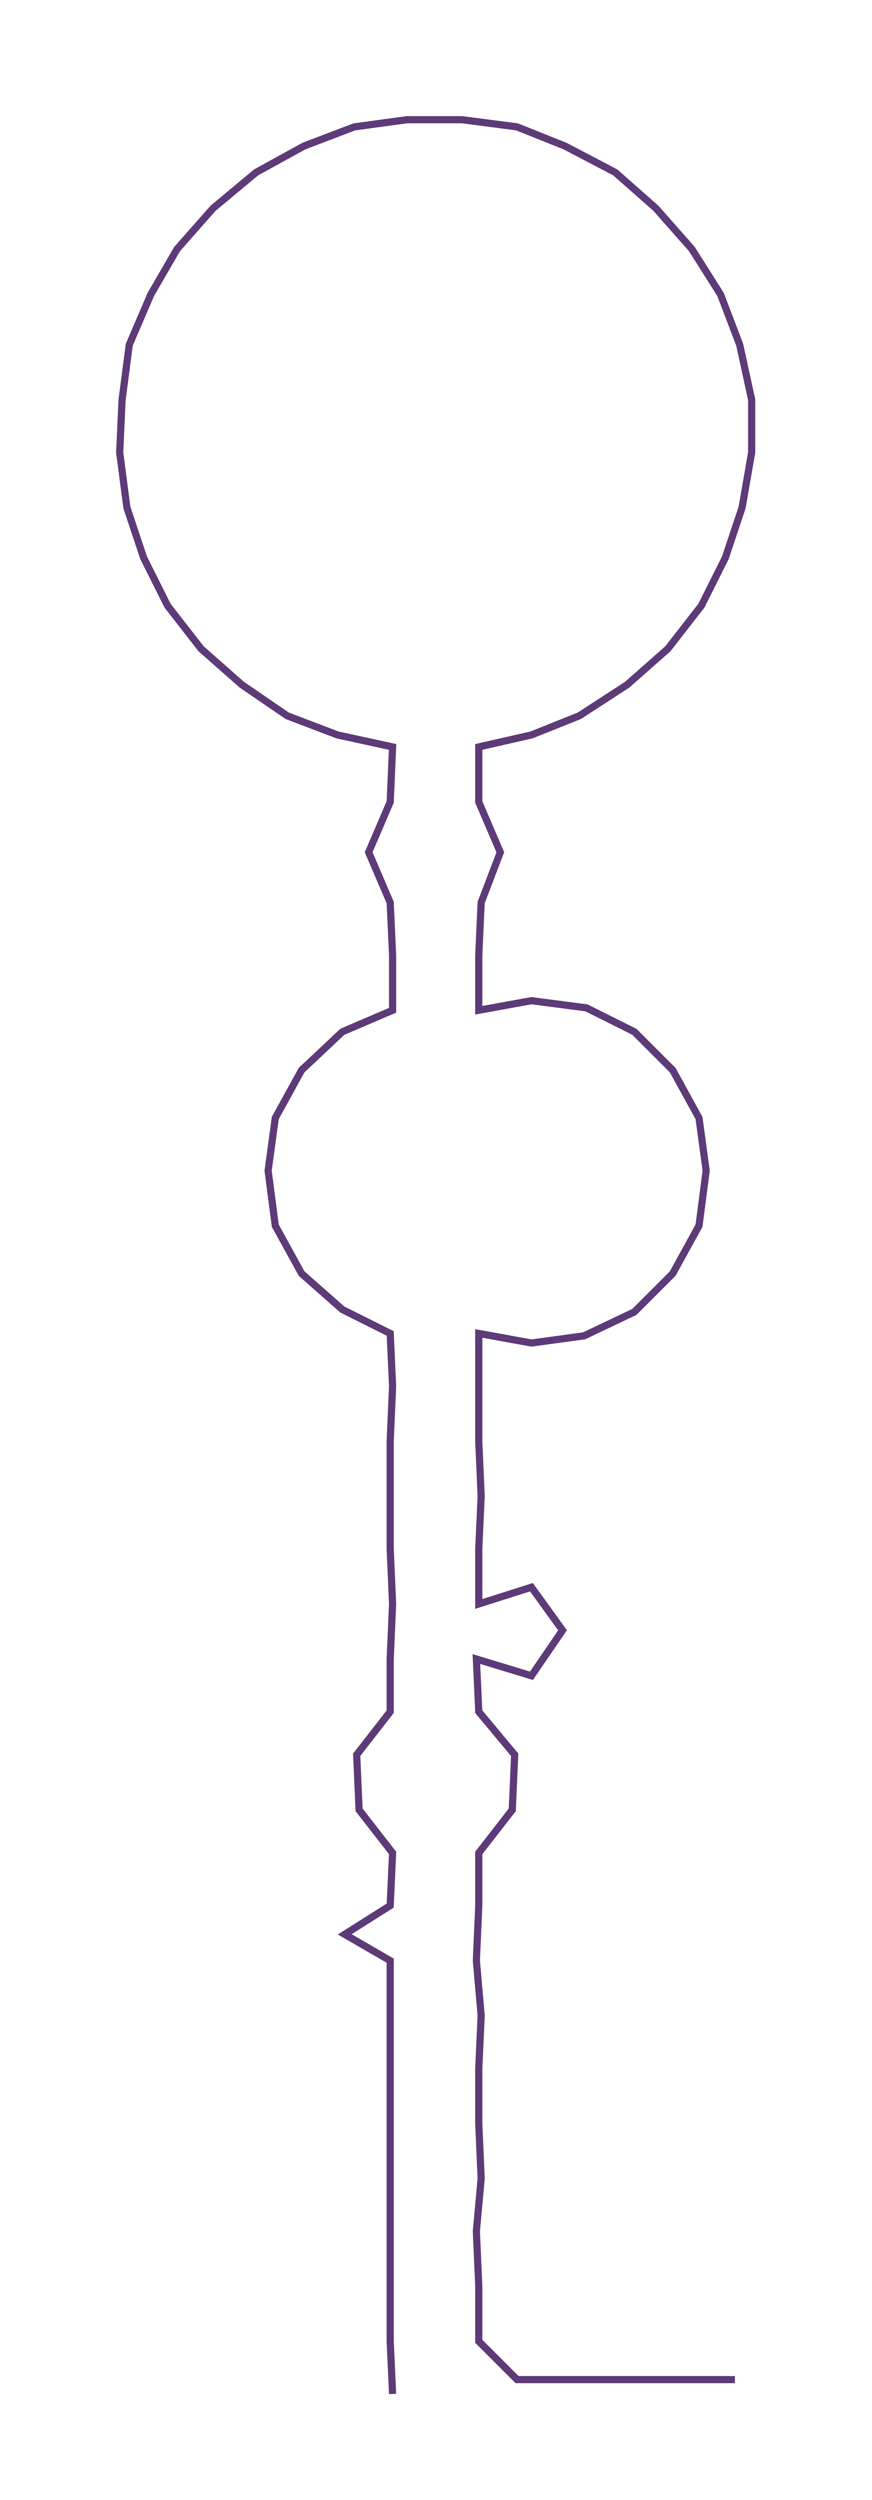 <ns0:svg xmlns:ns0="http://www.w3.org/2000/svg" width="104.651px" height="300px" viewBox="0 0 364.27 1044.24"><ns0:path style="stroke:#5d3a78;stroke-width:3px;fill:none;" d="M164 1000 L164 1000 L163 978 L163 955 L163 932 L163 910 L163 887 L163 864 L163 842 L163 819 L144 808 L163 796 L164 774 L150 756 L149 733 L163 715 L163 693 L164 670 L163 647 L163 625 L163 602 L164 579 L163 557 L143 547 L126 532 L115 512 L112 489 L115 467 L126 447 L143 431 L164 422 L164 399 L163 377 L154 356 L163 335 L164 312 L141 307 L120 299 L101 286 L84 271 L70 253 L60 233 L53 212 L50 189 L51 167 L54 144 L63 123 L74 104 L89 87 L107 72 L127 61 L148 53 L170 50 L193 50 L216 53 L236 61 L257 72 L274 87 L289 104 L301 123 L309 144 L314 167 L314 189 L310 212 L303 233 L293 253 L279 271 L262 286 L242 299 L222 307 L200 312 L200 335 L209 356 L201 377 L200 399 L200 422 L222 418 L245 421 L265 431 L281 447 L292 467 L295 489 L292 512 L281 532 L265 548 L244 558 L222 561 L200 557 L200 579 L200 602 L201 625 L200 647 L200 670 L222 663 L235 681 L222 700 L199 693 L200 715 L215 733 L214 756 L200 774 L200 796 L199 819 L201 842 L200 864 L200 887 L201 910 L199 932 L200 955 L200 978 L216 994 L239 994 L261 994 L284 994 L307 994" /></ns0:svg>